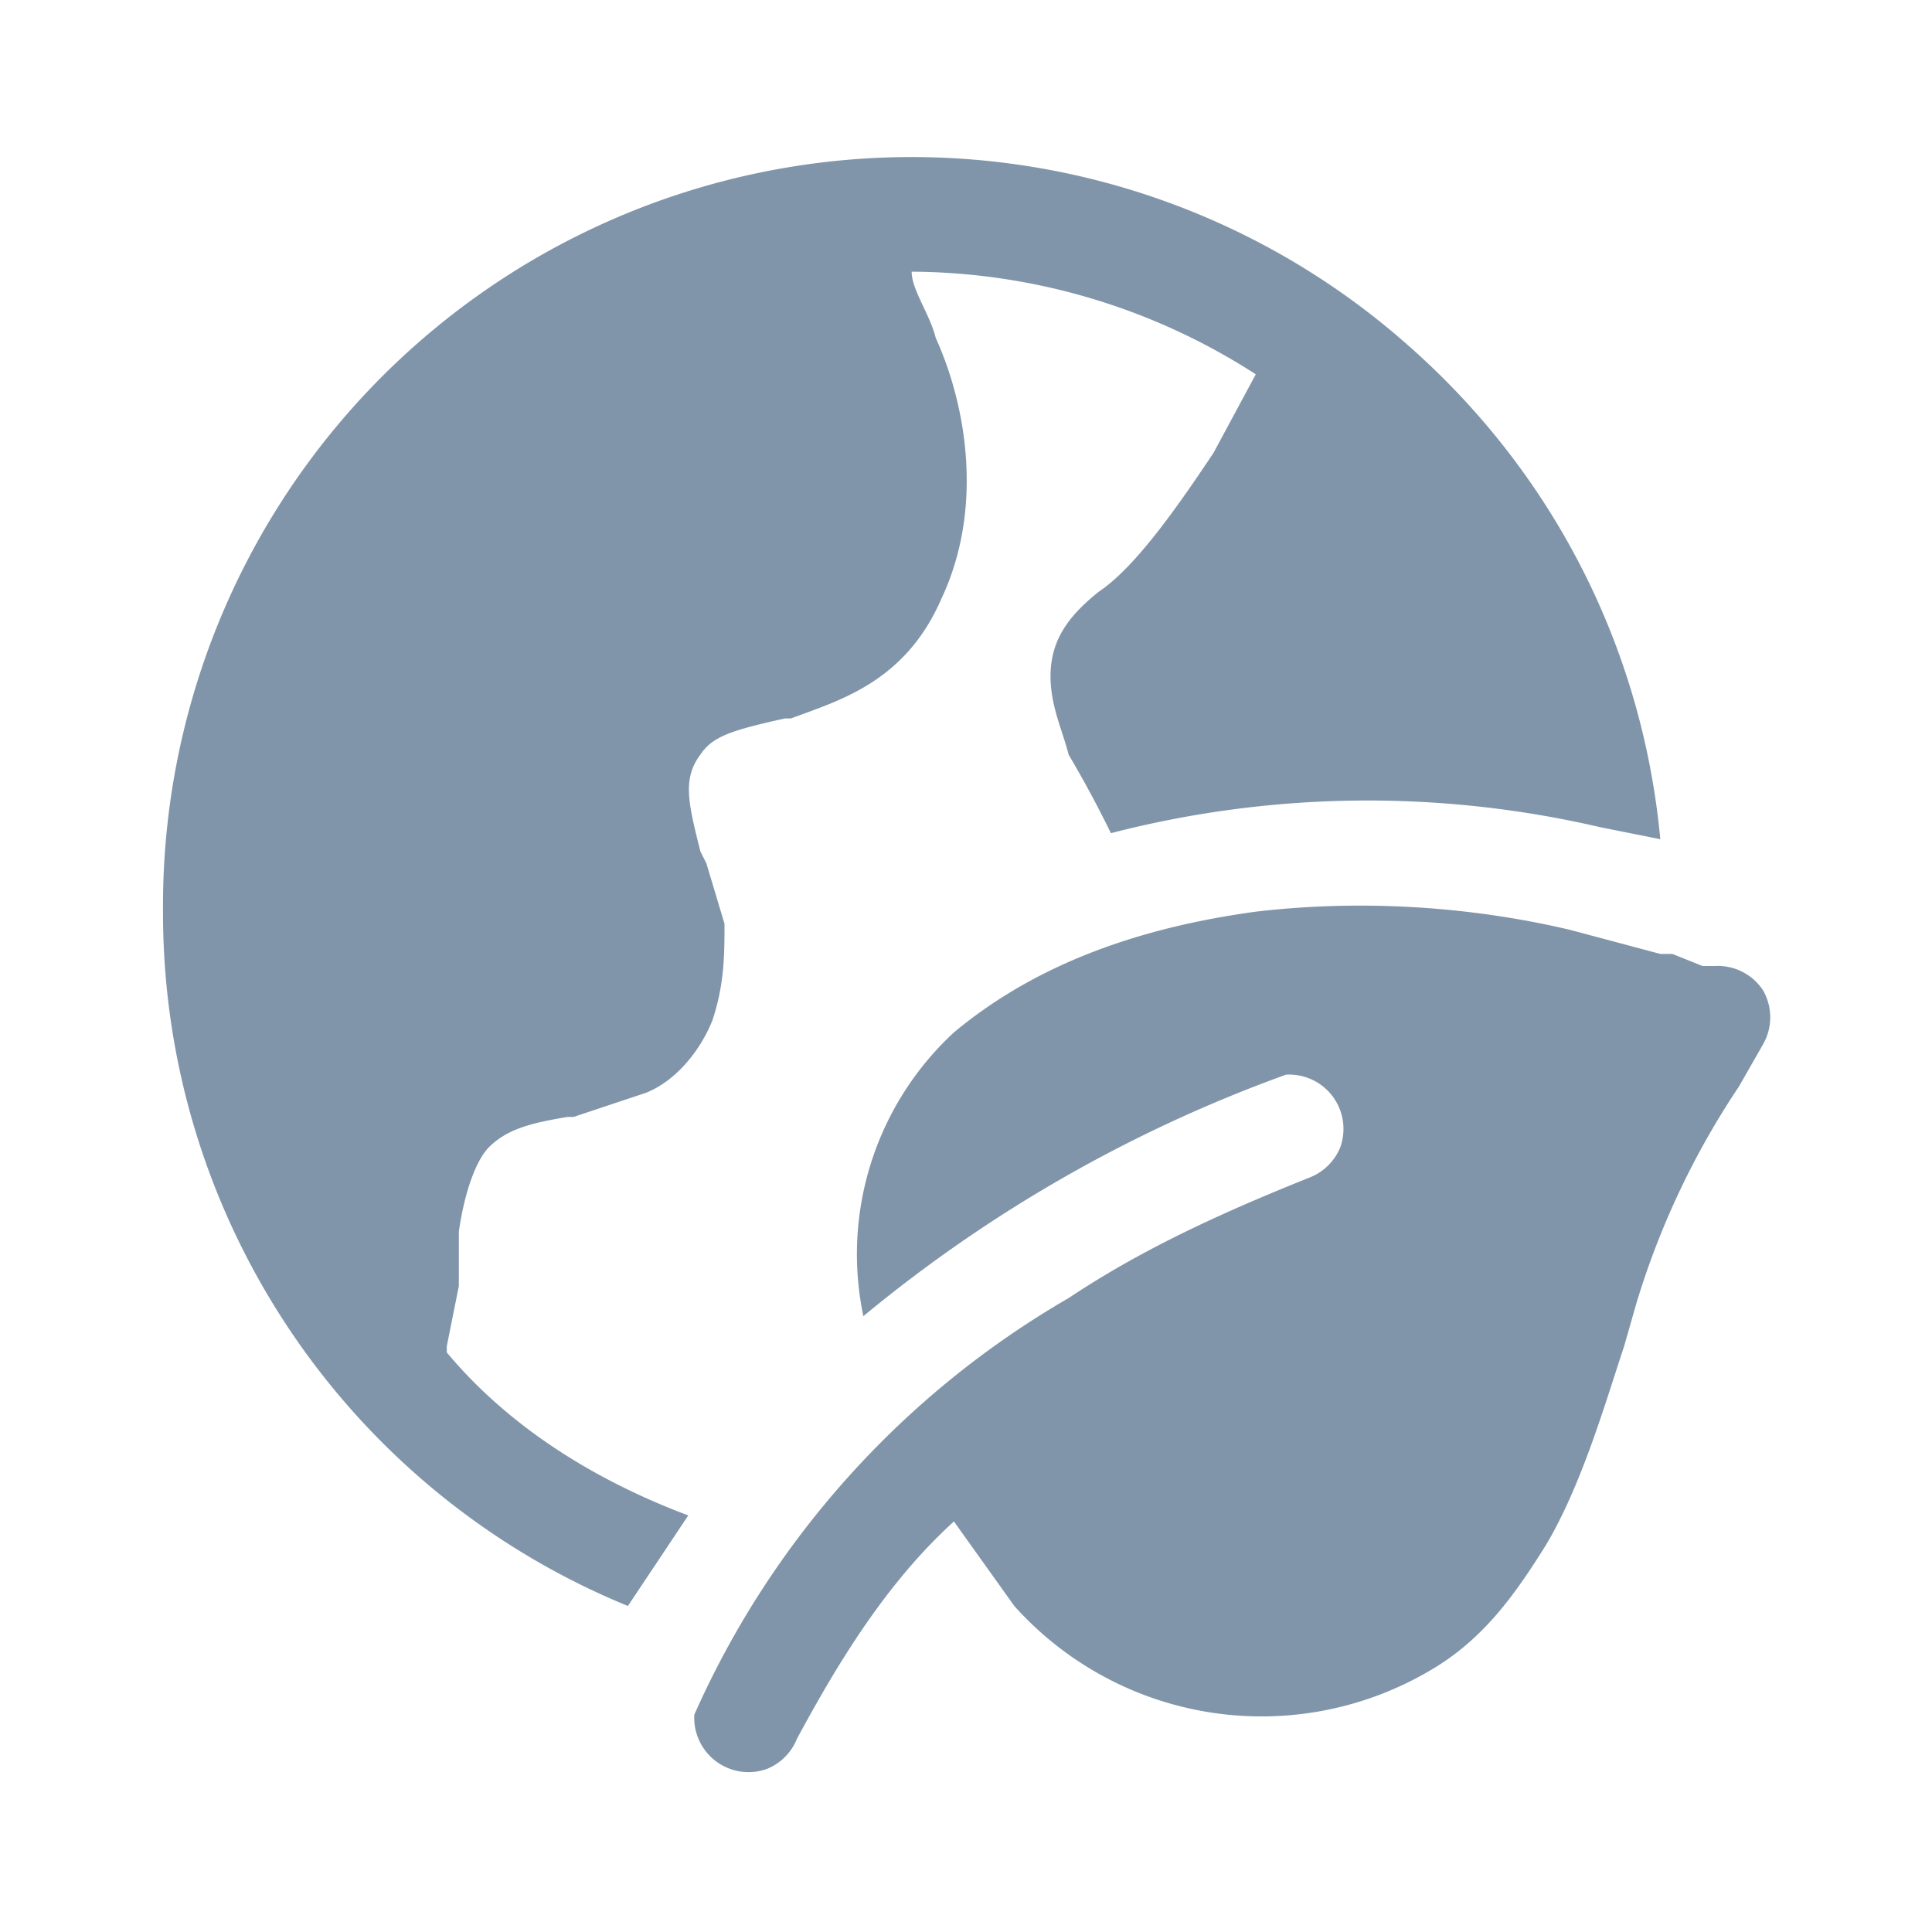 <?xml version="1.0" encoding="UTF-8"?>
<svg xmlns="http://www.w3.org/2000/svg" width="32" height="32" fill="#8195aa">
  <path d="M2.7 15.1a12.4 12.4 0 0 1 20.6-9.4c2.4 2.1 3.9 5 4.2 8.2l-1-.2a17 17 0 0 0-8.1.1 18.3 18.3 0 0 0-.7-1.3c-.1-.4-.3-.8-.3-1.3 0-.6.3-1 .8-1.4.6-.4 1.3-1.4 1.9-2.3l.7-1.3a10.6 10.6 0 0 0-5.7-1.7c0 .3.3.7.4 1.1.5 1.1.8 2.8.1 4.3-.6 1.4-1.7 1.7-2.5 2H13c-.9.2-1.2.3-1.4.6-.3.4-.2.8 0 1.6l.1.2.3 1c0 .5 0 1-.2 1.6-.2.5-.6 1-1.1 1.2l-1.2.4h-.1c-.6.1-1 .2-1.3.5-.2.2-.4.7-.5 1.4v.9l-.2 1v.1c1 1.2 2.4 2.1 4 2.7l-1 1.5a12.4 12.4 0 0 1-7.7-11.5Zm26.5 1.3a.9.9 0 0 0-.8-.4h-.2l-.5-.2h-.2l-1.5-.4c-1.7-.4-3.5-.5-5.2-.3-2.2.3-3.8 1-5 2a5 5 0 0 0-1.5 4.7 23.5 23.5 0 0 1 7-4 .9.9 0 0 1 .9 1.2.9.9 0 0 1-.5.5c-1.5.6-2.8 1.2-4 2a15 15 0 0 0-6.2 6.9.9.9 0 0 0 1.2.9.9.9 0 0 0 .5-.5c.7-1.3 1.5-2.6 2.6-3.6l1 1.4a5.5 5.5 0 0 0 7 1c.8-.5 1.3-1.2 1.8-2 .6-1 1-2.4 1.3-3.3l.2-.7a13.4 13.4 0 0 1 1.7-3.6l.4-.7a.9.9 0 0 0 0-.9Z"></path>
</svg>
